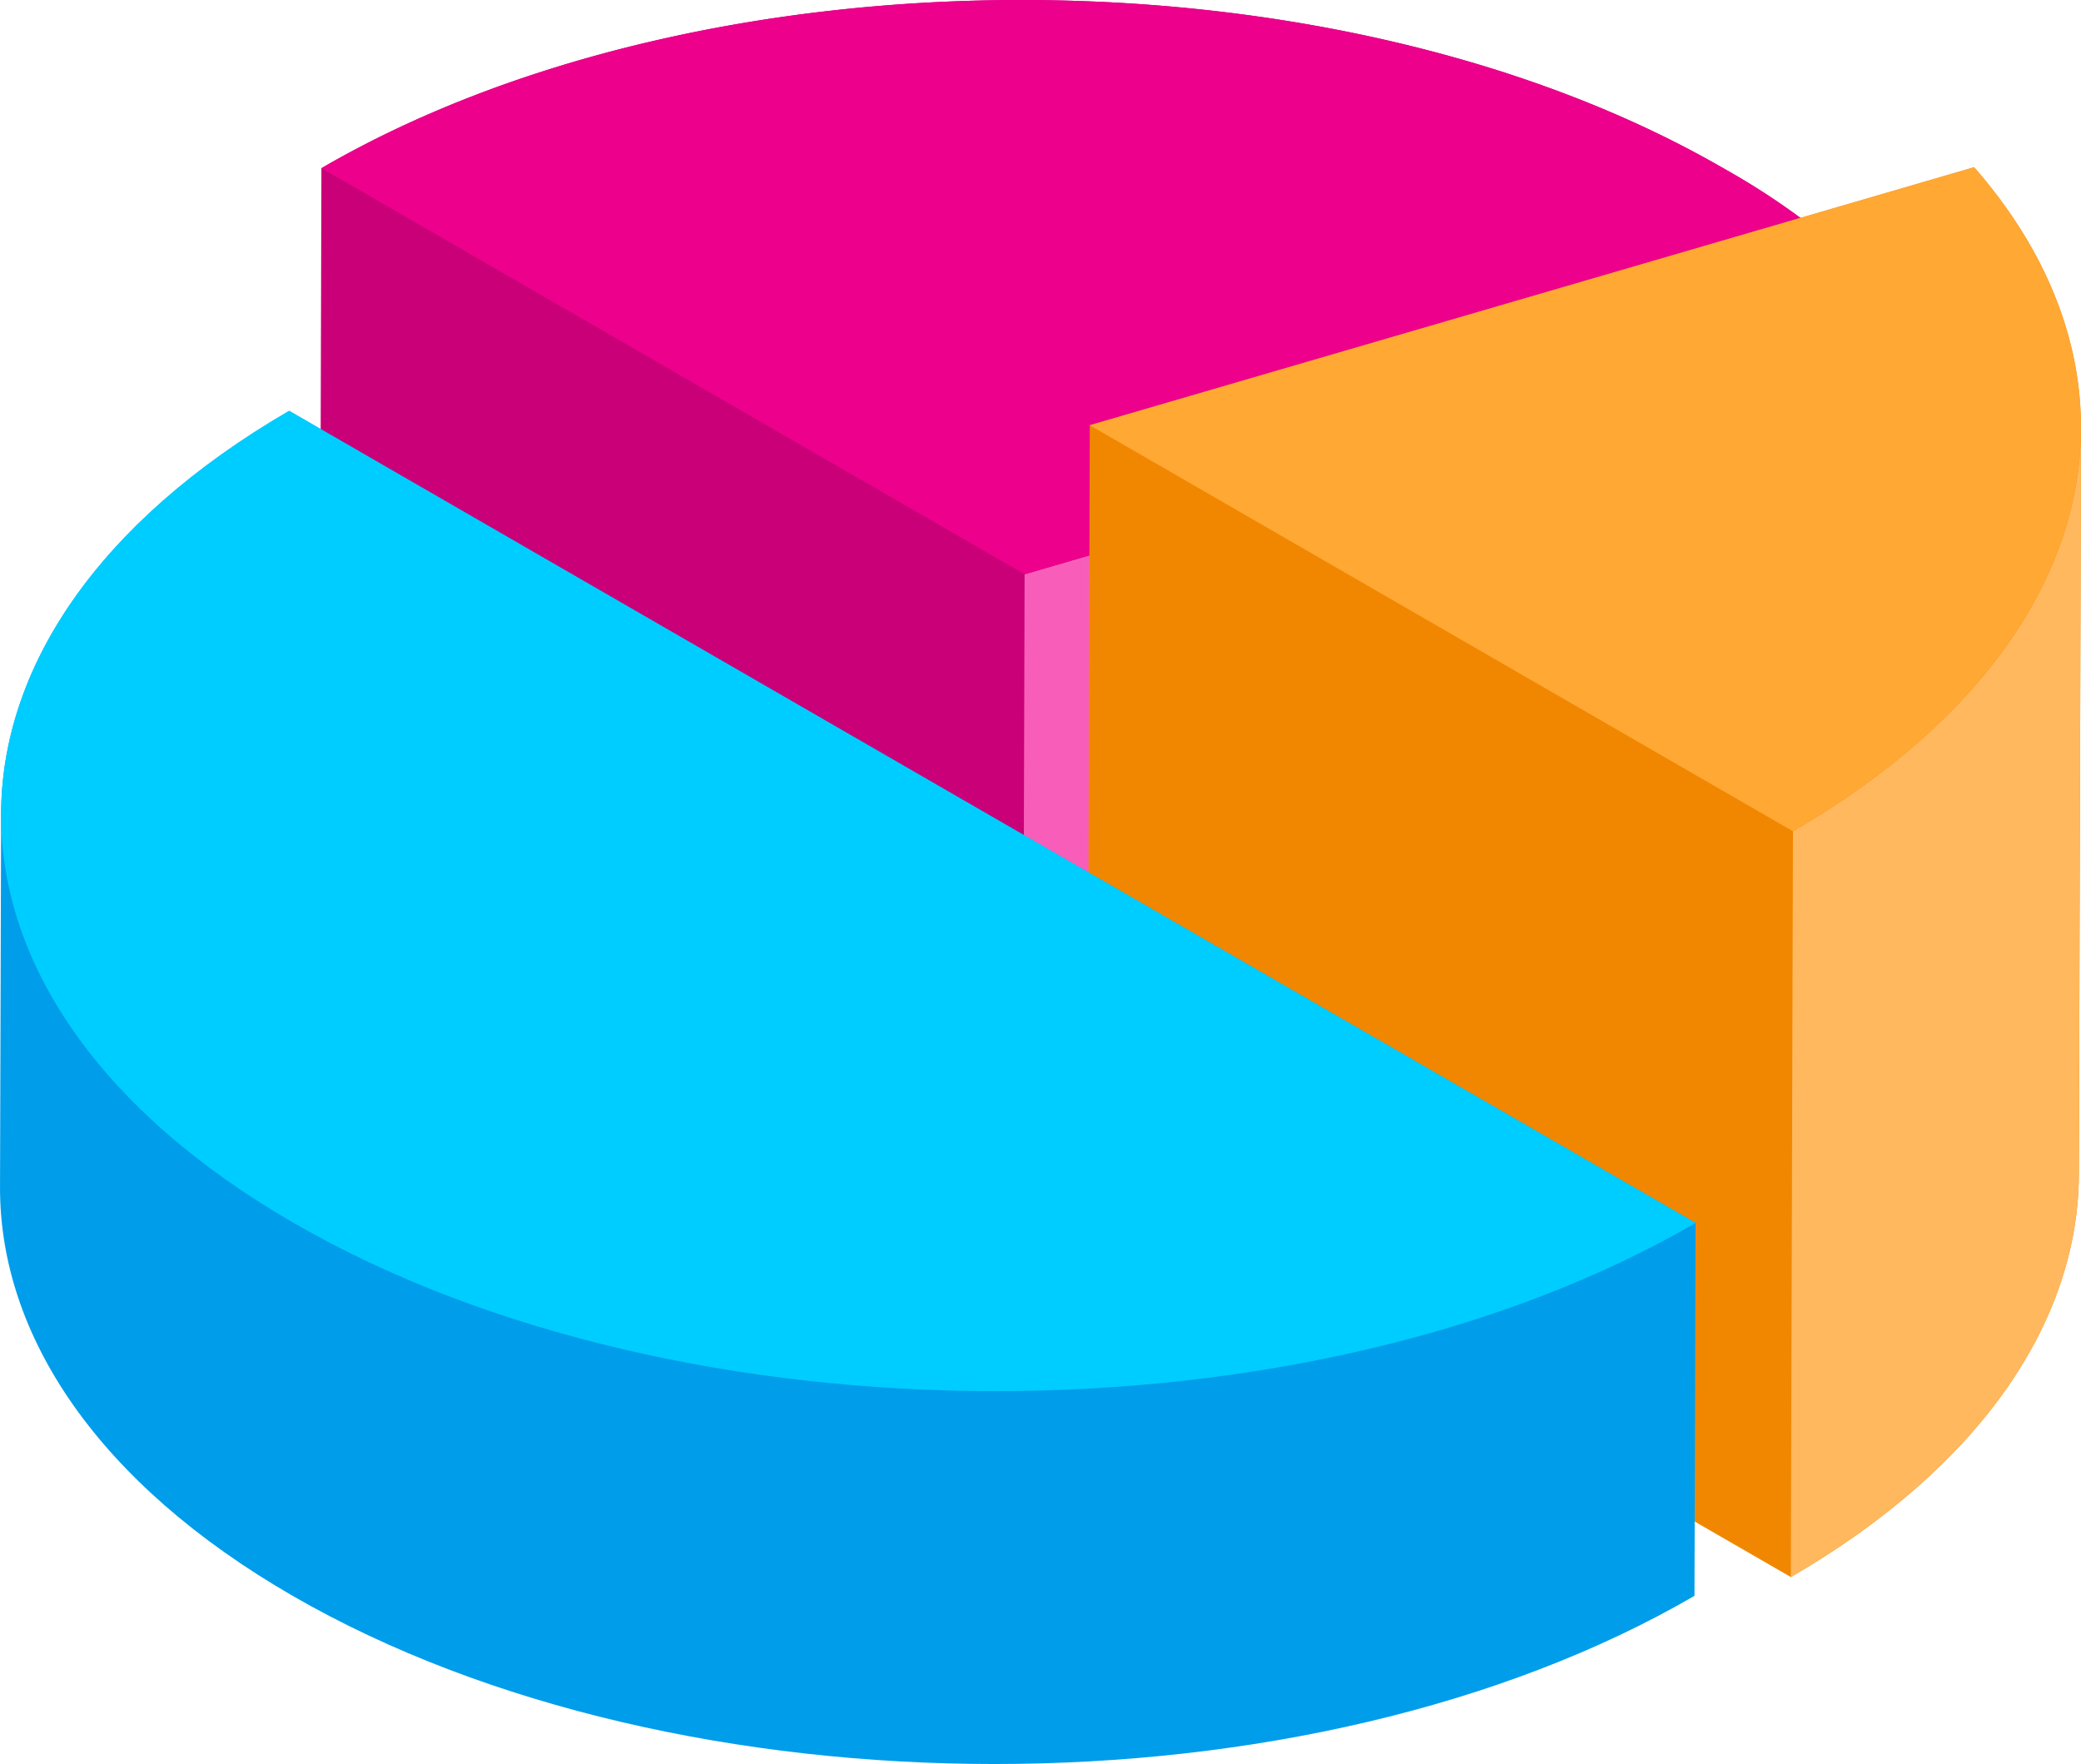 <svg xmlns="http://www.w3.org/2000/svg" viewBox="5498.801 2313.731 110.113 93.332"><defs><style>.a{fill:#c90077;}.b{fill:#f85eb9;}.c{fill:#ec008c;}.d{fill:#f18700;}.e{fill:#ffb85d;}.f{fill:#ffa834;}.g{fill:#009deb;}.h{fill:#00cdff;}</style></defs><g transform="translate(5498.802 2274.718)"><path class="a" d="M152.945,47.912c-20.55-11.864-53.76-11.865-74.177,0l-.084,29.595,37.21,21.483,46.794-13.652.084-29.595A38.528,38.528,0,0,0,152.945,47.912Z" transform="translate(-61.762)"/><path class="b" d="M298.579,116.8,298.5,146.4,251.7,160.048l.084-29.595Z" transform="translate(-197.57 -61.058)"/><path class="c" d="M153.251,47.912a38.53,38.53,0,0,1,9.826,7.831L116.283,69.4,79.074,47.912C99.492,36.047,132.7,36.048,153.251,47.912Z" transform="translate(-62.068 0)"/><g transform="translate(57.551 47.861)"><path class="d" d="M320.16,94.1c.052-4.783-1.831-9.575-5.651-13.947L267.715,93.806l-.112,39.46,37.21,21.483c10.142-5.894,15.217-13.606,15.24-21.331l.112-39.46C320.164,94.006,320.161,94.054,320.16,94.1Zm-.02.685c0-.078.007-.156.01-.234C320.147,94.631,320.144,94.709,320.14,94.787Zm-.045.669c.006-.065.01-.131.015-.2C320.105,95.325,320.1,95.391,320.1,95.456Zm-.07.662c0,.029-.008.057-.012.086C320.017,96.174,320.022,96.146,320.026,96.117Zm-.1.663c-.012.072-.025.145-.038.217C319.9,96.924,319.917,96.852,319.929,96.78Zm-.123.669c-.016.078-.032.156-.049.234Q319.783,97.567,319.806,97.45Zm-.154.694c-.017.069-.032.137-.05.205C319.62,98.28,319.636,98.212,319.652,98.144Zm-.228.862,0,.006Zm-.205.655c-.023.069-.047.137-.071.206C319.171,99.8,319.2,99.729,319.219,99.66Zm-.233.66c-.029.077-.058.154-.087.231C318.928,100.474,318.957,100.4,318.986,100.32Zm-.266.676c-.029.071-.058.142-.088.212C318.662,101.138,318.691,101.067,318.72,101Zm-.341.783-.035.077C318.356,101.83,318.367,101.8,318.379,101.779Zm-.348.719c-.032.064-.067.127-.1.191C317.964,102.625,318,102.562,318.031,102.5Zm-.342.645c-.041.075-.084.15-.126.226Zm-.377.657c-.042.071-.084.143-.128.214C317.228,103.942,317.27,103.871,317.312,103.8Zm-.448.725c-.026.04-.051.081-.077.121C316.814,104.606,316.838,104.565,316.864,104.525Zm-.5.746c-.04.057-.082.115-.122.172C316.284,105.385,316.325,105.328,316.365,105.271Zm-.451.625-.163.217C315.806,106.041,315.861,105.968,315.914,105.9Zm-.486.634c-.056.071-.111.141-.168.212C315.317,106.671,315.373,106.6,315.428,106.53Zm-.554.678c-.041.049-.081.1-.122.146C314.794,107.306,314.834,107.257,314.875,107.208Zm-9.092,7.569.262-.162Zm.842-.525.289-.186Zm.841-.55.259-.174Zm.942-.648.093-.065Zm.842-.612.216-.164Zm.729-.559.25-.2Zm.722-.581.231-.191Zm.771-.652.129-.111Zm.768-.688.17-.16Zm.619-.589.209-.206Zm1.364-1.414c-.044.049-.09.1-.134.146C314.132,108.055,314.178,108.006,314.222,107.958Zm-.56.6c-.066.069-.132.137-.2.206C313.53,108.7,313.6,108.628,313.663,108.559Z" transform="translate(-267.603 -80.155)"/><path class="e" d="M455.969,144.335l-.112,39.46c-.022,7.725-5.1,15.437-15.24,21.331l.112-39.46C450.872,159.772,455.948,152.06,455.969,144.335Z" transform="translate(-403.409 -130.532)"/><path class="f" d="M314.917,80.155c9.953,11.388,6.774,25.627-9.585,35.134l-37.21-21.483Z" transform="translate(-268.011 -80.155)"/></g><path class="g" d="M52.507,161.571,15.3,140.088C5.129,146,.053,153.736.058,161.482c0-.021,0-.039,0-.06L0,181.151c-.022,7.825,5.142,15.663,15.483,21.633,20.551,11.865,53.761,11.864,74.177,0l.056-19.73Z" transform="translate(0 -79.337)"/><path class="h" d="M89.922,183.053c-20.416,11.864-53.626,11.866-74.177,0s-20.658-31.1-.242-42.967l37.21,21.483Z" transform="translate(-0.205 -79.336)"/></g></svg>